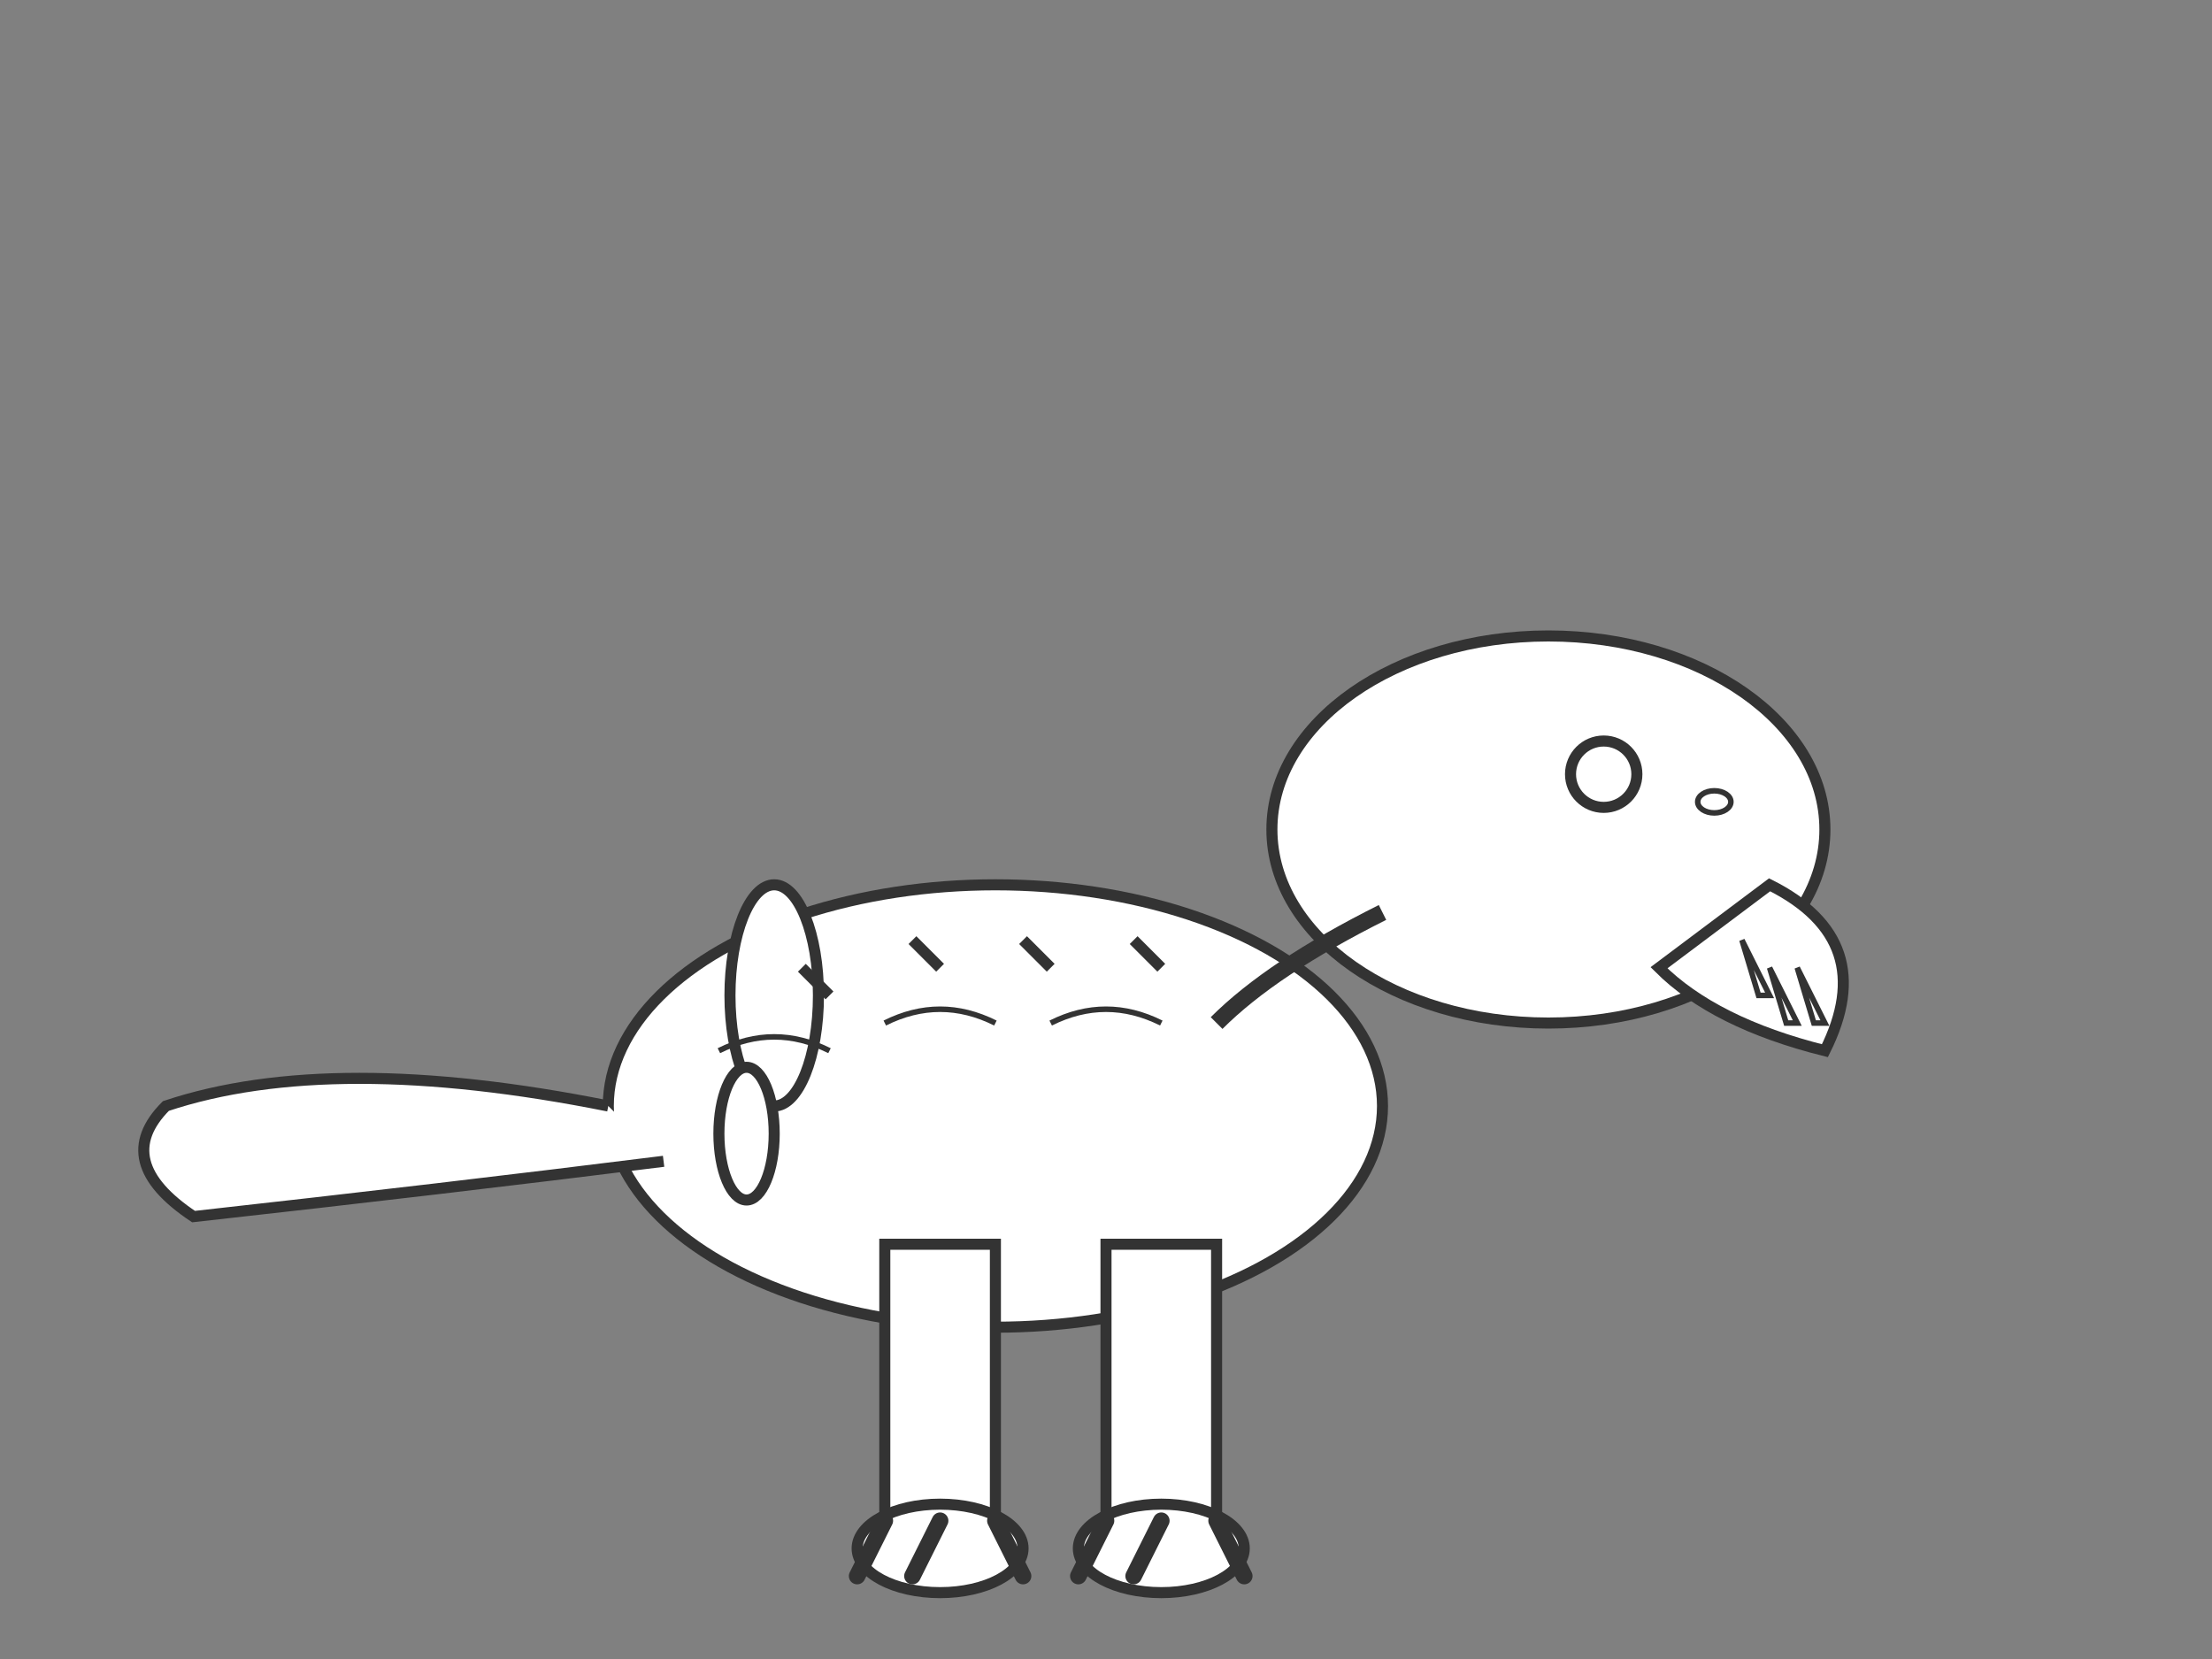 <svg width="400" height="300" viewBox="0 0 400 300" xmlns="http://www.w3.org/2000/svg">
    <rect x="0" y="0" width="400" height="300" fill="#808080" stroke="none"/>
    <!-- T-Rex body -->
    <ellipse cx="180" cy="200" rx="70" ry="40" fill="white" stroke="#333" stroke-width="2"/>
    
    <!-- T-Rex head -->
    <ellipse cx="280" cy="150" rx="50" ry="35" fill="white" stroke="#333" stroke-width="2"/>
    
    <!-- Large jaw -->
    <path d="M 320 160 Q 340 170 330 190 Q 310 185 300 175 Z" fill="white" stroke="#333" stroke-width="2"/>
    
    <!-- Teeth -->
    <polygon points="315,170 320,180 318,180" fill="white" stroke="#333" stroke-width="1"/>
    <polygon points="325,175 330,185 328,185" fill="white" stroke="#333" stroke-width="1"/>
    <polygon points="320,175 325,185 323,185" fill="white" stroke="#333" stroke-width="1"/>
    
    <!-- Massive legs -->
    <rect x="160" y="225" width="20" height="50" fill="white" stroke="#333" stroke-width="2"/>
    <rect x="200" y="225" width="20" height="50" fill="white" stroke="#333" stroke-width="2"/>
    
    <!-- Large feet with claws -->
    <ellipse cx="170" cy="280" rx="15" ry="8" fill="white" stroke="#333" stroke-width="2"/>
    <ellipse cx="210" cy="280" rx="15" ry="8" fill="white" stroke="#333" stroke-width="2"/>
    
    <!-- Claws -->
    <path d="M 160 275 L 155 285" stroke="#333" stroke-width="3" stroke-linecap="round"/>
    <path d="M 170 275 L 165 285" stroke="#333" stroke-width="3" stroke-linecap="round"/>
    <path d="M 180 275 L 185 285" stroke="#333" stroke-width="3" stroke-linecap="round"/>
    <path d="M 200 275 L 195 285" stroke="#333" stroke-width="3" stroke-linecap="round"/>
    <path d="M 210 275 L 205 285" stroke="#333" stroke-width="3" stroke-linecap="round"/>
    <path d="M 220 275 L 225 285" stroke="#333" stroke-width="3" stroke-linecap="round"/>
    
    <!-- Tiny arms -->
    <ellipse cx="140" cy="180" rx="8" ry="20" fill="white" stroke="#333" stroke-width="2"/>
    <ellipse cx="135" cy="205" rx="5" ry="12" fill="white" stroke="#333" stroke-width="2"/>
    
    <!-- Eye -->
    <circle cx="290" cy="140" r="6" fill="white" stroke="#333" stroke-width="2"/>
    
    <!-- Nostril -->
    <ellipse cx="310" cy="145" rx="3" ry="2" fill="white" stroke="#333" stroke-width="1"/>
    
    <!-- Neck -->
    <path d="M 250 165 Q 230 175 220 185" fill="none" stroke="#333" stroke-width="3"/>
    
    <!-- Tail -->
    <path d="M 110 200 Q 60 190 30 200 Q 20 210 35 220 Q 80 215 120 210" fill="white" stroke="#333" stroke-width="2"/>
    
    <!-- Spinal ridges -->
    <path d="M 150 180 L 145 175" stroke="#333" stroke-width="2"/>
    <path d="M 170 175 L 165 170" stroke="#333" stroke-width="2"/>
    <path d="M 190 175 L 185 170" stroke="#333" stroke-width="2"/>
    <path d="M 210 175 L 205 170" stroke="#333" stroke-width="2"/>
    
    <!-- Back pattern -->
    <path d="M 130 190 Q 140 185 150 190" fill="none" stroke="#333" stroke-width="1"/>
    <path d="M 160 185 Q 170 180 180 185" fill="none" stroke="#333" stroke-width="1"/>
    <path d="M 190 185 Q 200 180 210 185" fill="none" stroke="#333" stroke-width="1"/>
</svg>
